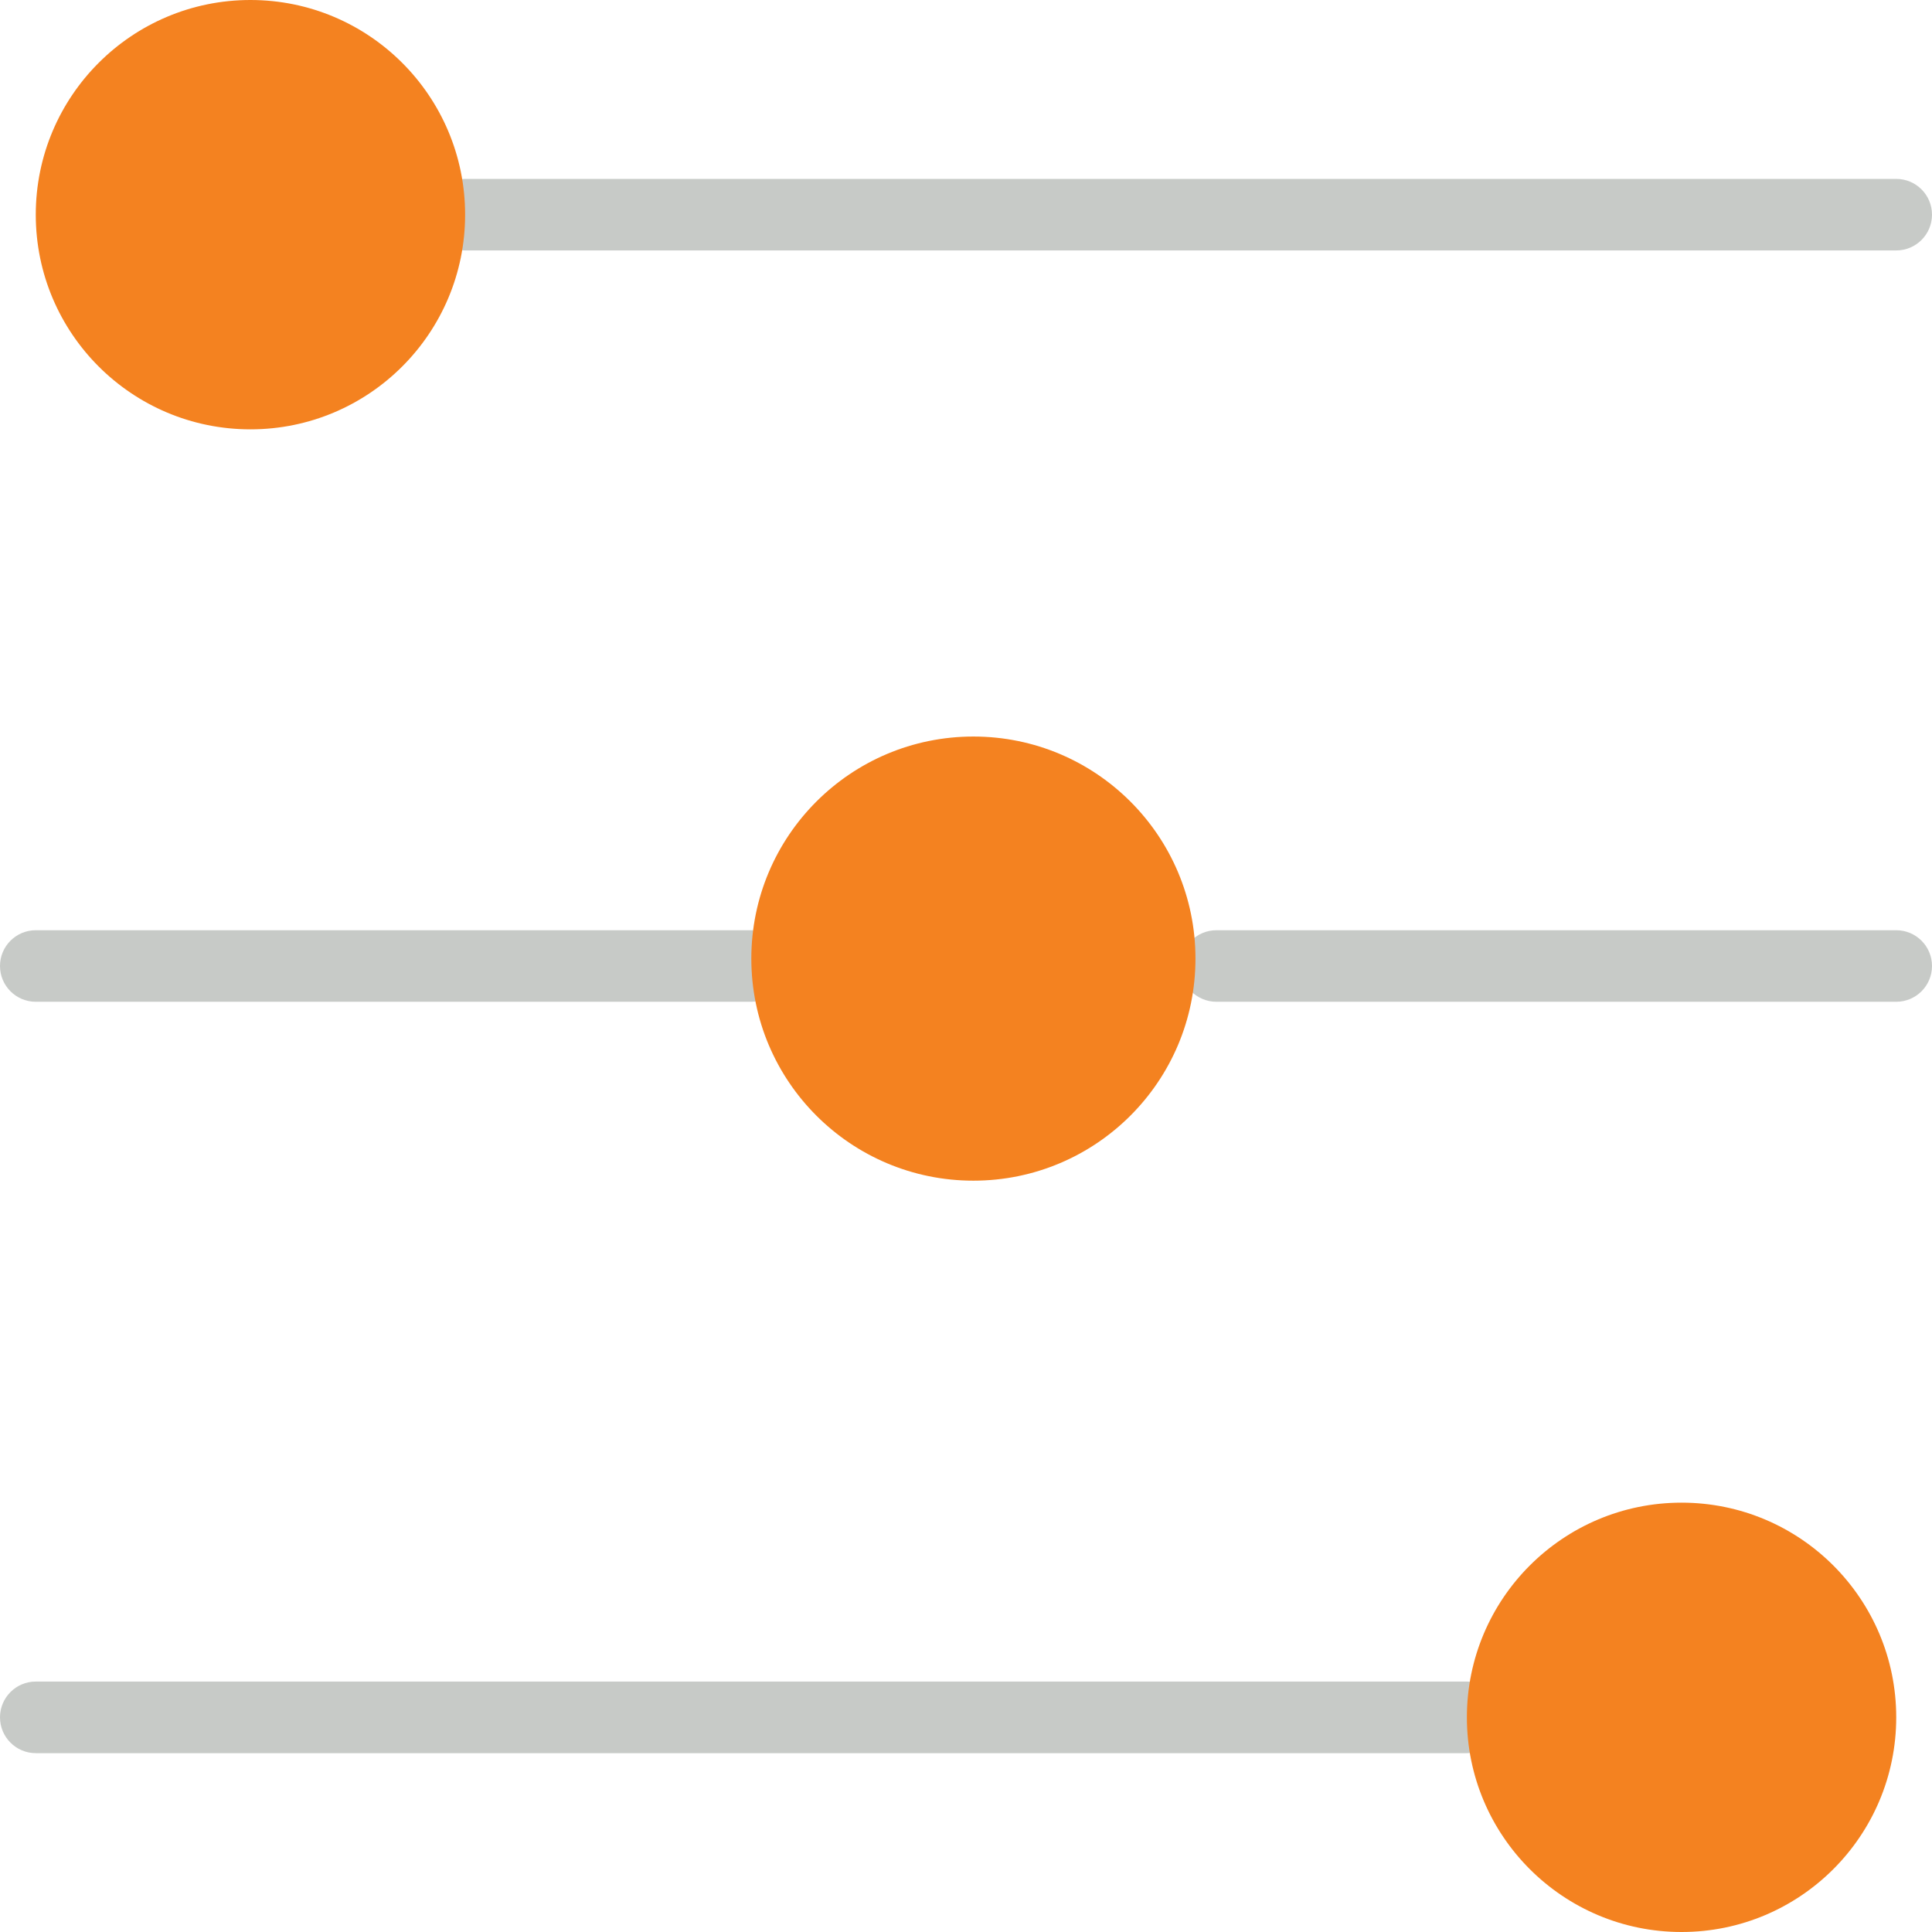 <?xml version="1.0" encoding="UTF-8"?>
<svg width="35px" height="35px" viewBox="0 0 35 35" version="1.1" xmlns="http://www.w3.org/2000/svg" xmlns:xlink="http://www.w3.org/1999/xlink">
    <!-- Generator: Sketch 44.1 (41455) - http://www.bohemiancoding.com/sketch -->
    <title>filter-icon</title>
    <desc>Created with Sketch.</desc>
    <defs></defs>
    <g id="Page-1" stroke="none" stroke-width="1" fill="none" fill-rule="evenodd">
        <g id="filter-icon" transform="translate(17.5, 17.5) rotate(-270) translate(-17.5, -17.5) " fill-rule="nonzero">
            <g id="Group" transform="translate(3.241, 0)" fill="#C7CAC7">
                <path d="M0.648,0 C0.29,0 0,0.29 0,0.648 L0,26.574 C0,26.933 0.29,27.222 0.648,27.222 C1.006,27.222 1.296,26.933 1.296,26.574 L1.296,0.648 C1.296,0.29 1.006,0 0.648,0 Z" id="Shape"></path>
                <path d="M27.87,7.778 C27.513,7.778 27.222,8.068 27.222,8.426 L27.222,34.352 C27.222,34.71 27.513,35 27.87,35 C28.228,35 28.519,34.71 28.519,34.352 L28.519,8.426 C28.519,8.068 28.228,7.778 27.87,7.778 Z" id="Shape"></path>
                <path d="M14.259,0 C13.901,0 13.611,0.29 13.611,0.648 L13.611,12.963 C13.611,13.321 13.901,13.611 14.259,13.611 C14.617,13.611 14.907,13.321 14.907,12.963 L14.907,0.648 C14.907,0.29 14.617,0 14.259,0 Z" id="Shape"></path>
                <path d="M14.259,20.741 C13.901,20.741 13.611,21.03 13.611,21.389 L13.611,34.352 C13.611,34.71 13.901,35 14.259,35 C14.617,35 14.907,34.71 14.907,34.352 L14.907,21.389 C14.907,21.03 14.617,20.741 14.259,20.741 Z" id="Shape"></path>
            </g>
            <circle id="Oval" fill="#F48220" cx="3.889" cy="30.463" r="3.889"></circle>
            <circle id="Oval" fill="#F48220" cx="17.366" cy="17.366" r="4.023"></circle>
            <circle id="Oval" fill="#F48220" cx="31.111" cy="4.537" r="3.889"></circle>
        </g>
    </g>
</svg>